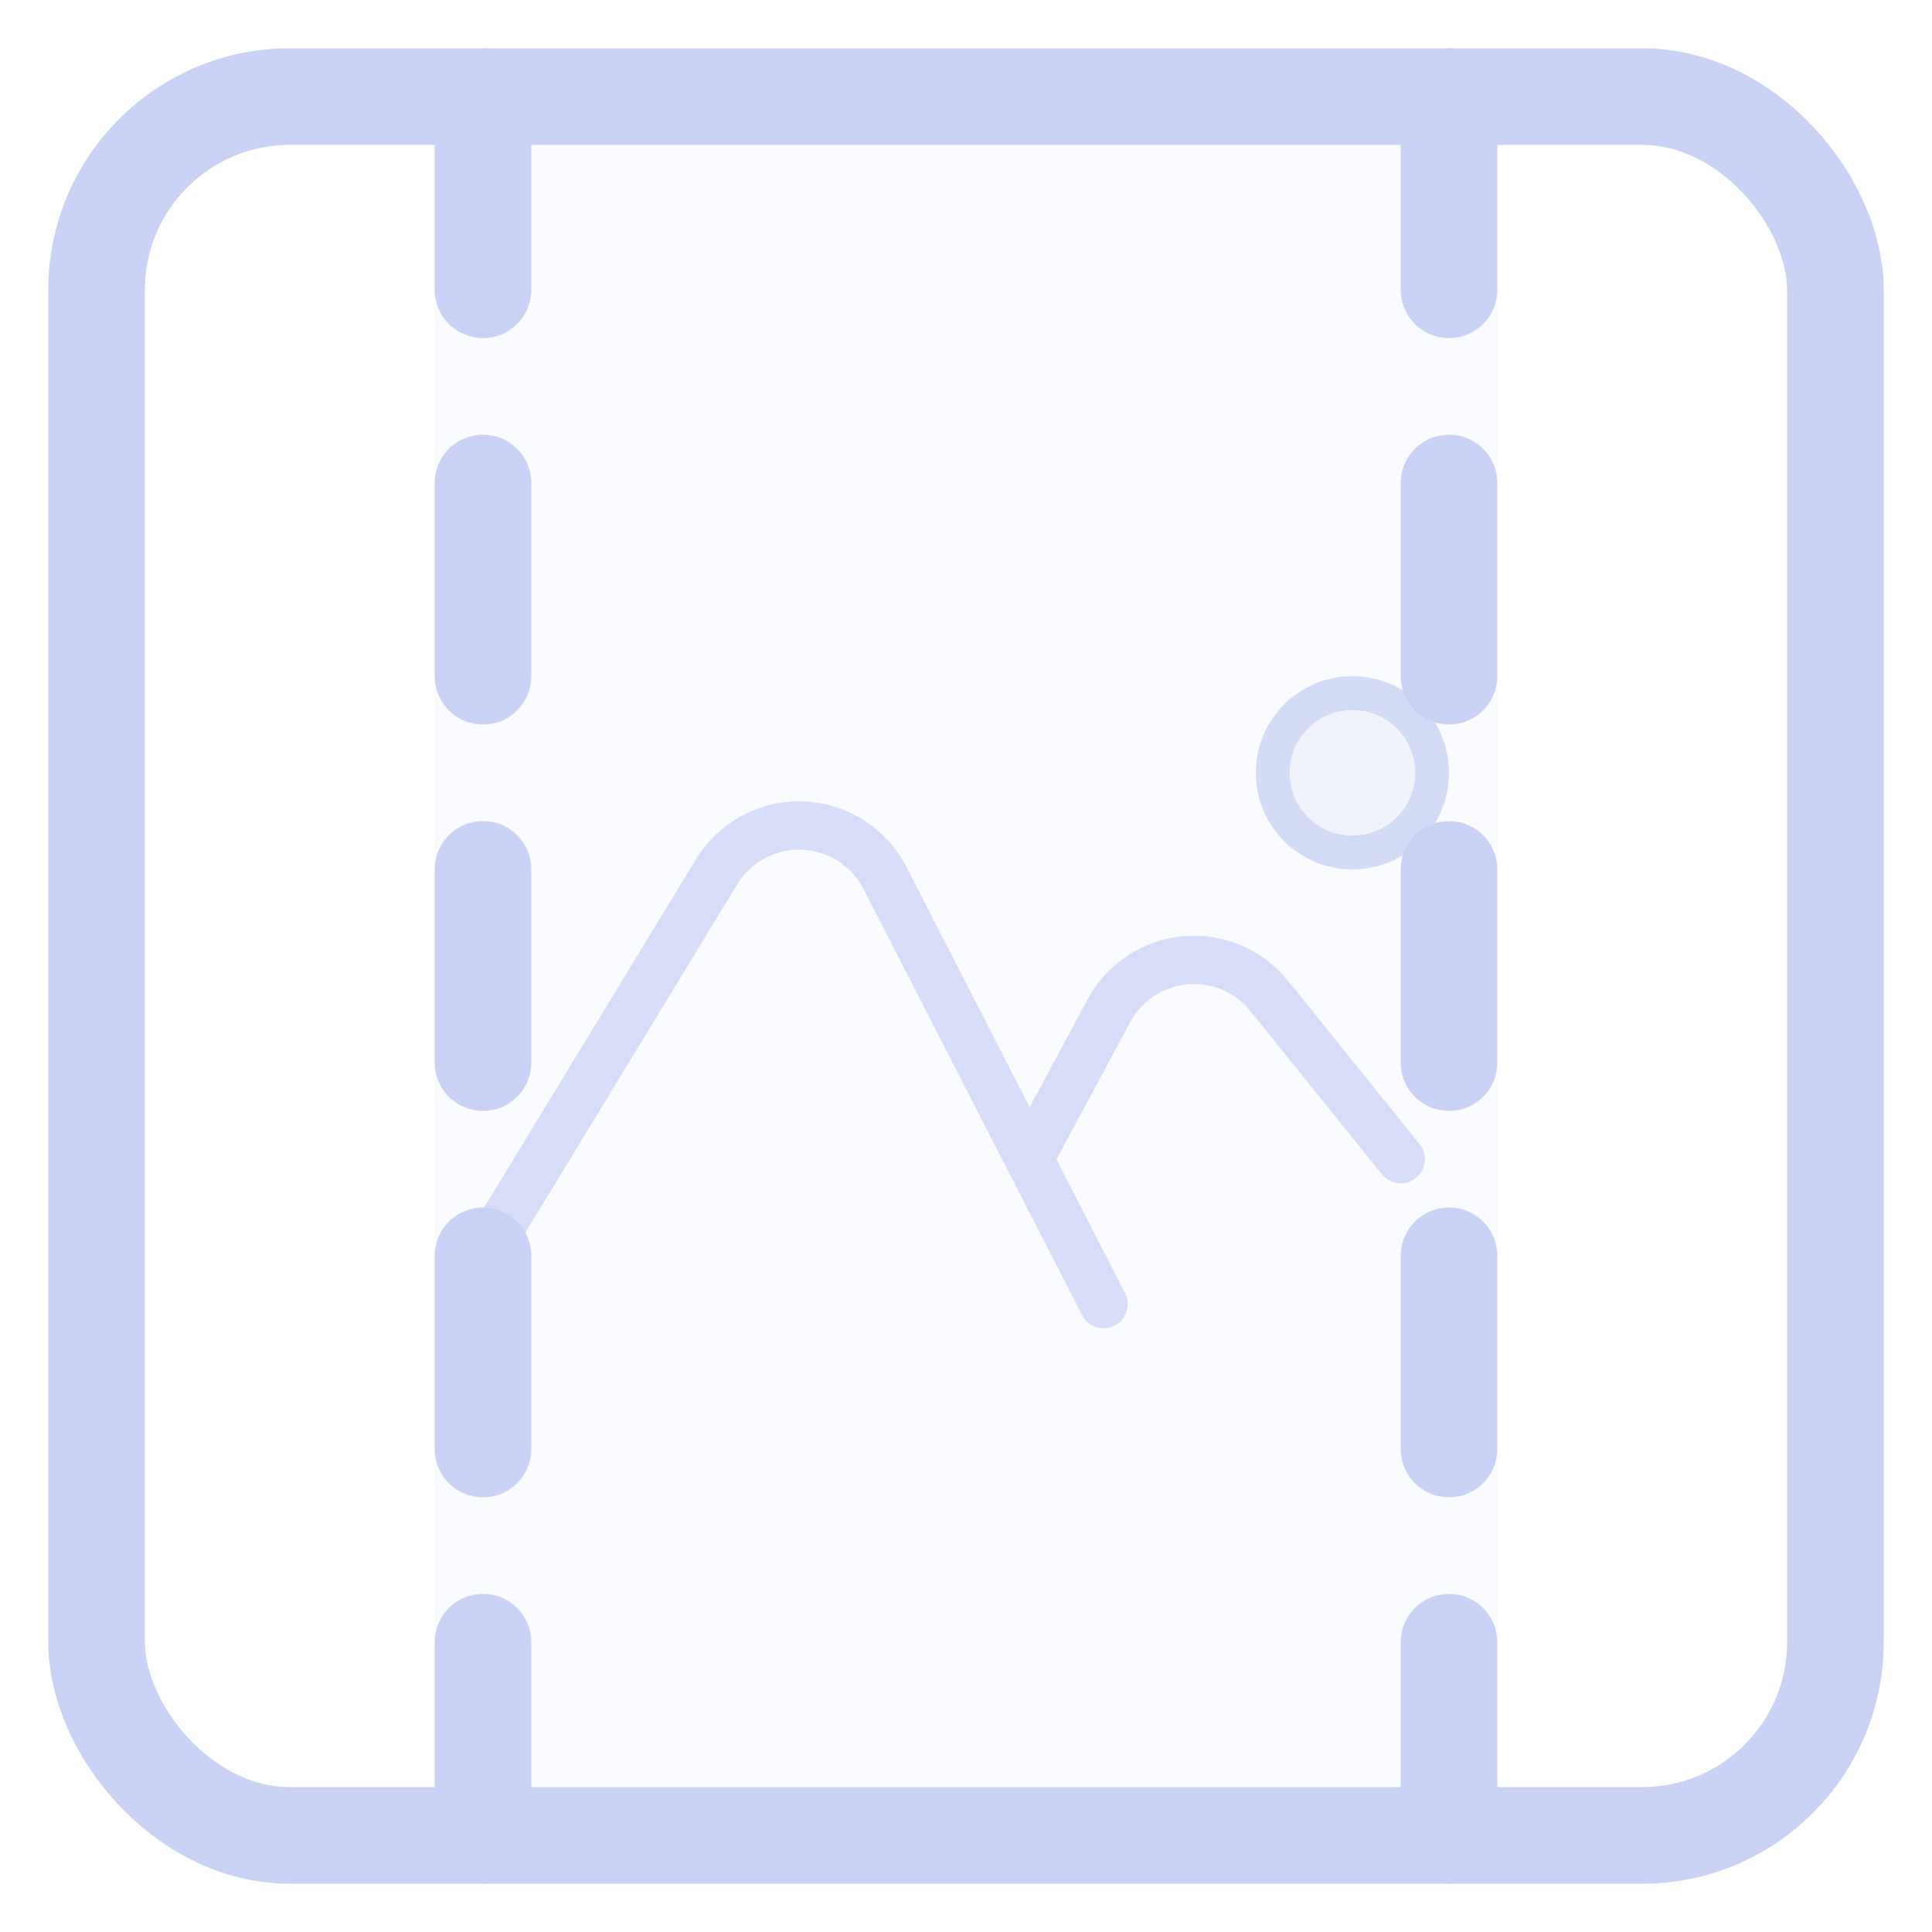 ﻿<svg xmlns="http://www.w3.org/2000/svg" width="20" height="20" fill="none"><g><rect width="18" height="18" x="1" y="1" stroke="#CAD3F5" stroke-linejoin="round" rx="2"/><path fill="#CAD3F5" fill-opacity=".1" d="M4.5 1h11v18h-11z"/><path stroke="#CAD3F5" stroke-linecap="round" stroke-linejoin="round" stroke-opacity=".75" stroke-width=".5" d="m5 13 2.417-3.973a1 1 0 0 1 1.745.063L10.654 12m.77 1.5-.77-1.5m0 0 .825-1.536a1 1 0 0 1 1.66-.154L14.5 12"/><circle cx="14" cy="8" r="1" fill="#CAD3F5" fill-opacity=".2"/><circle cx="14" cy="8" r=".825" stroke="#CAD3F5" stroke-opacity=".75" stroke-width=".35"/><path stroke="#CAD3F5" stroke-dasharray="2 2" stroke-linecap="round" d="M15 19V1M5 1v18"/></g></svg>

